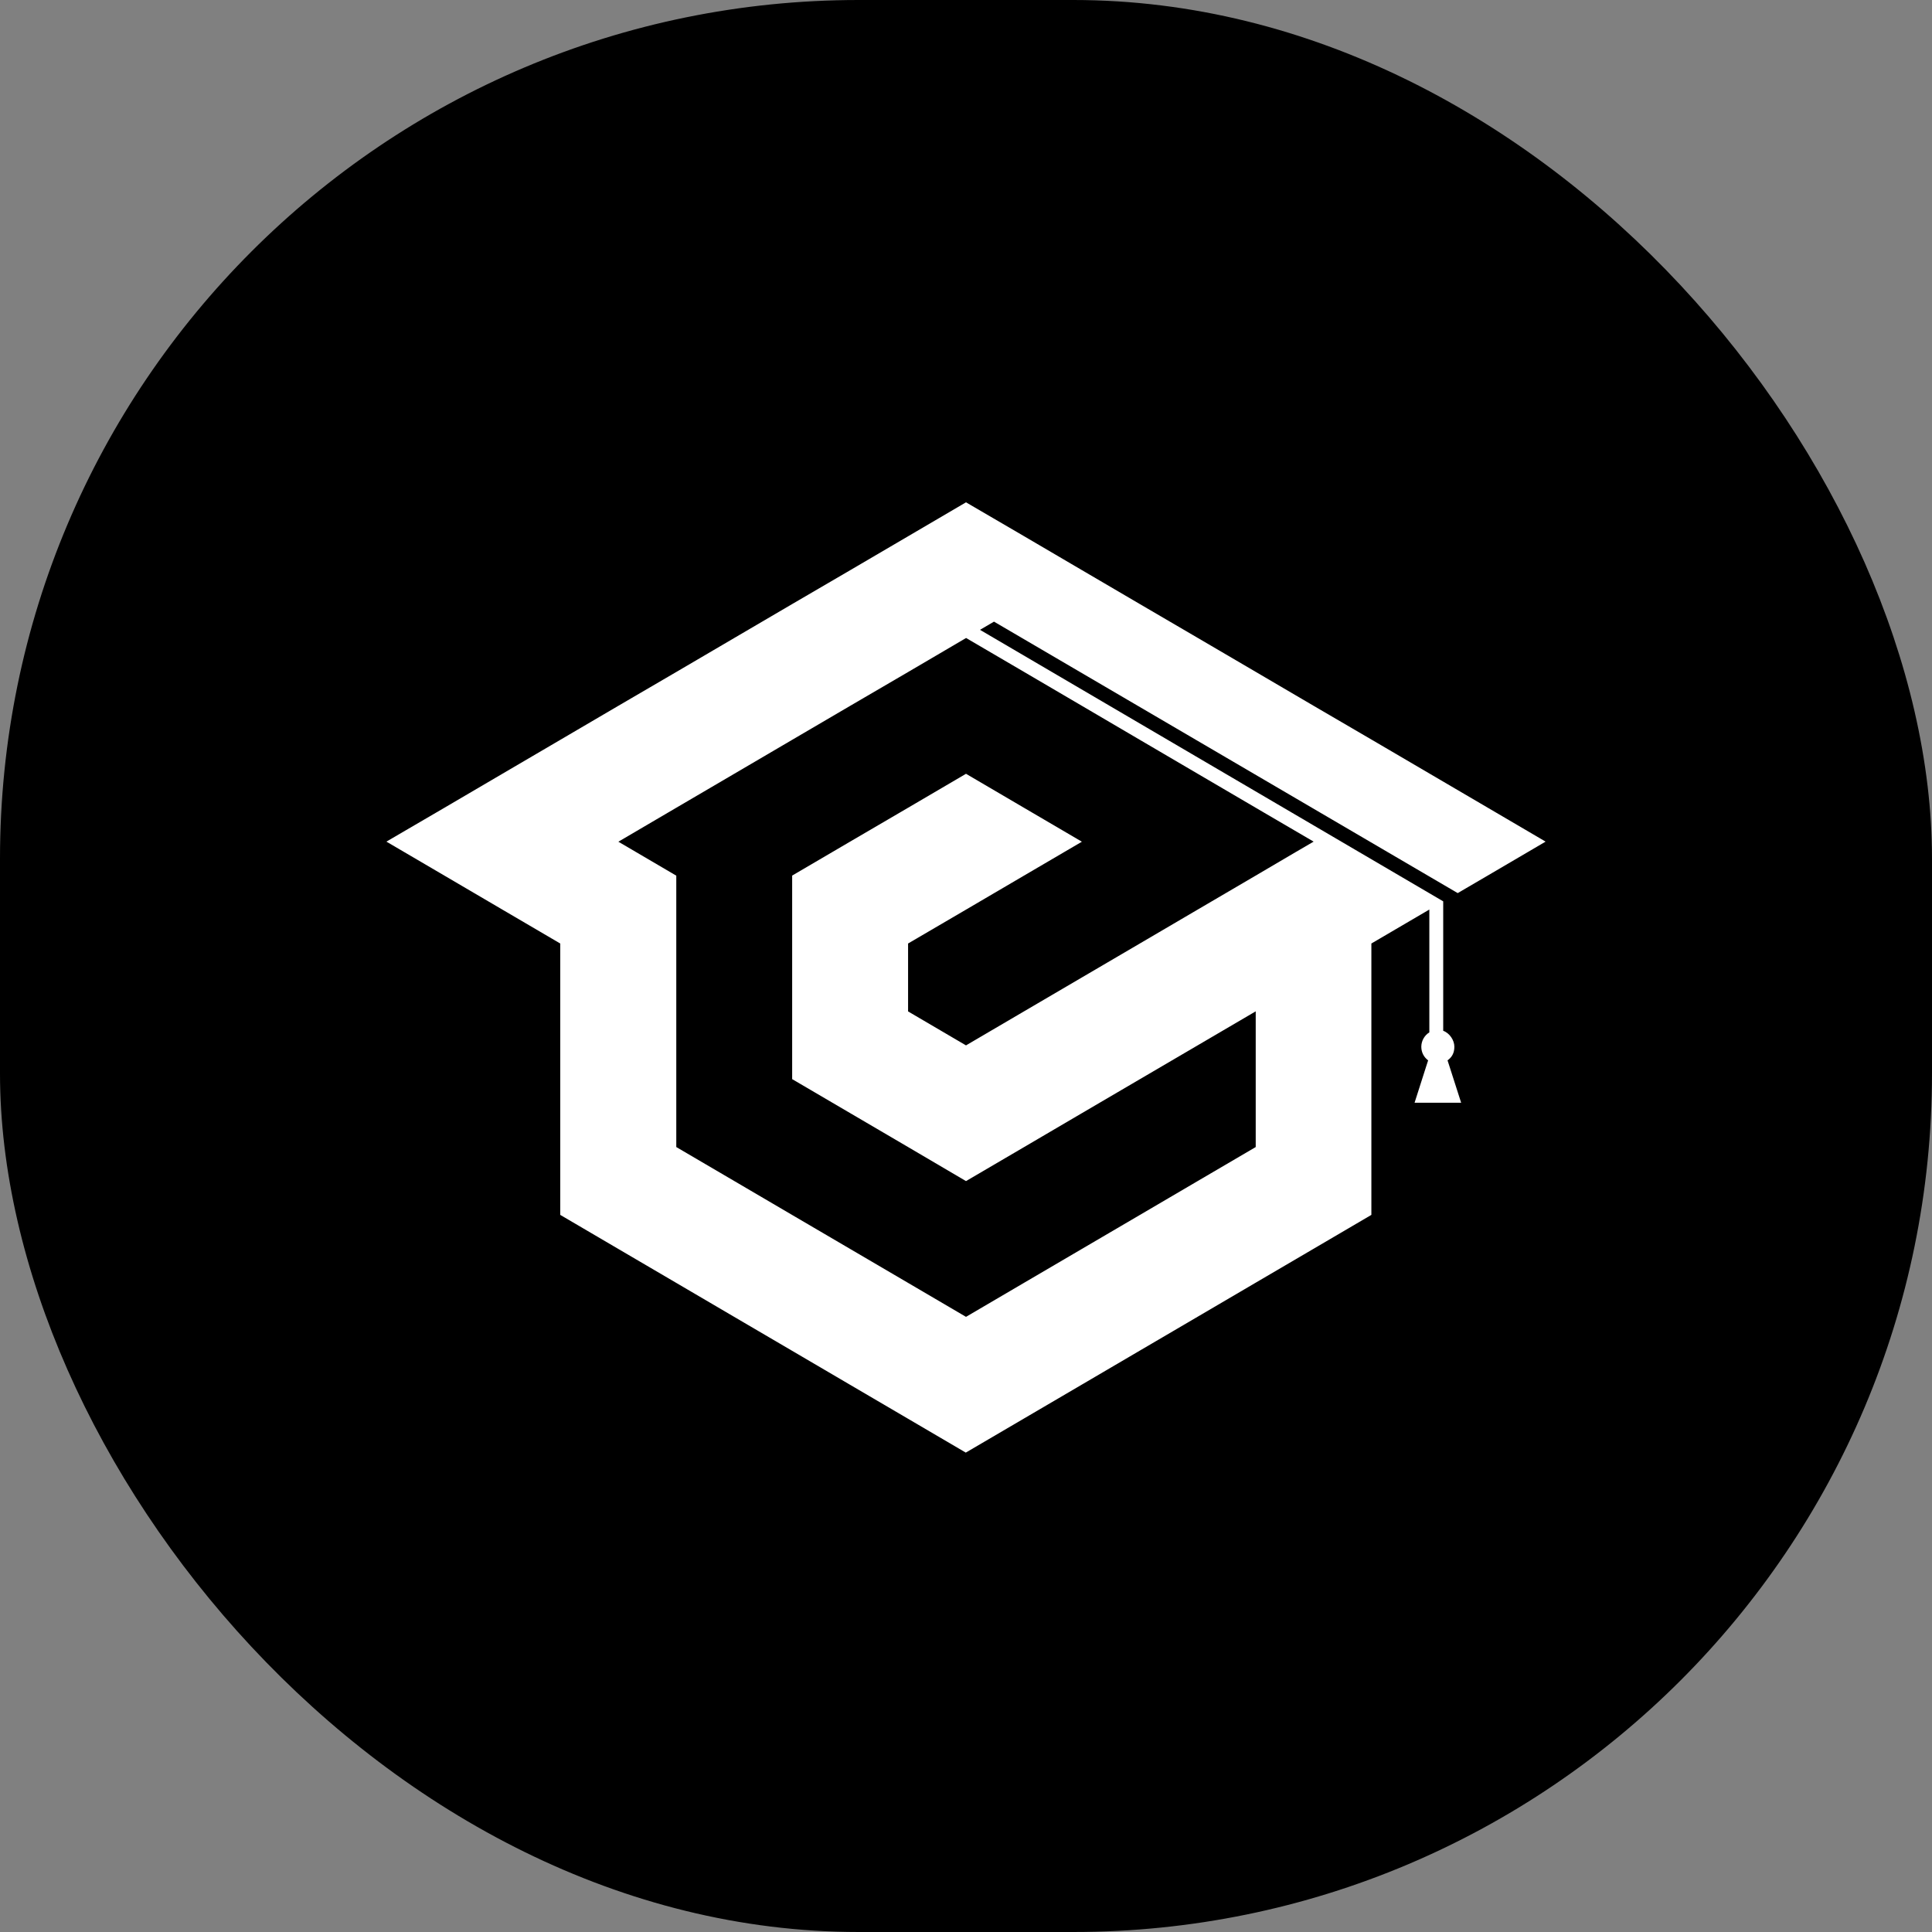 <svg width="45" height="45" viewBox="0 0 45 45" fill="none" xmlns="http://www.w3.org/2000/svg">
<rect x="0" y="0" width="45" height="45" fill="#808080" stroke="none"/>
<g id="icon">
<rect id="Rectangle 190" width="45" height="45" rx="20" fill="black"/>
<path id="Vector" fill-rule="evenodd" clip-rule="evenodd" d="M11.699 21.185L13.049 21.976V23.556V25.137V26.717V28.297L14.398 29.088L15.748 29.879L17.097 30.67L18.447 31.461L19.796 32.252L21.146 33.043L22.495 33.834L23.845 33.043L25.195 32.252L26.544 31.461L27.894 30.67L29.243 29.879L30.593 29.088L31.942 28.297V26.717V25.137V23.556V21.976L33.292 21.185V24.046C33.18 24.114 33.105 24.244 33.105 24.381C33.105 24.517 33.169 24.627 33.264 24.698L33.219 24.837L32.948 25.685H33.49H34.033L33.761 24.837L33.716 24.698C33.814 24.627 33.875 24.531 33.875 24.381C33.875 24.23 33.766 24.064 33.615 24.009V20.994L22.826 14.67L23.152 14.479L33.953 20.802L34.651 20.394L36 19.603L34.651 18.812L33.301 18.021L31.951 17.23L30.599 16.441L29.25 15.65L27.901 14.86L26.551 14.071L25.201 13.28L23.852 12.489L22.5 11.7L21.151 12.491L19.801 13.282L18.449 14.071L17.099 14.862L15.75 15.653L14.4 16.441L13.051 17.232L11.701 18.023L10.352 18.814L9 19.603L10.35 20.394L11.699 21.185ZM21.151 18.814L22.5 18.023L23.849 18.814L25.199 19.605L23.849 20.396L22.5 21.187L21.151 21.976V23.558L22.5 24.349L23.849 23.558L25.199 22.767L26.549 21.976L27.898 21.185L29.248 20.394L30.175 19.849L30.597 19.603L29.451 18.933L29.248 18.814L27.898 18.023L26.549 17.232L25.201 16.441L23.852 15.65L22.502 14.86L21.151 15.653L19.801 16.441L18.451 17.232L17.102 18.023L15.752 18.814L14.403 19.605L15.752 20.396V21.976V23.556V25.137V25.949V26.717L17.102 27.508L18.451 28.299L19.801 29.09L21.151 29.881L22.5 30.672L23.849 29.881L25.199 29.09L26.549 28.299L27.898 27.508L29.248 26.717V25.137V23.556L27.898 24.347L26.549 25.137L25.199 25.928L23.849 26.72L22.5 27.51L21.151 26.717L19.801 25.926L18.451 25.135V20.394L19.801 19.603L21.151 18.814Z" fill="white"/>
</g>
</svg>
